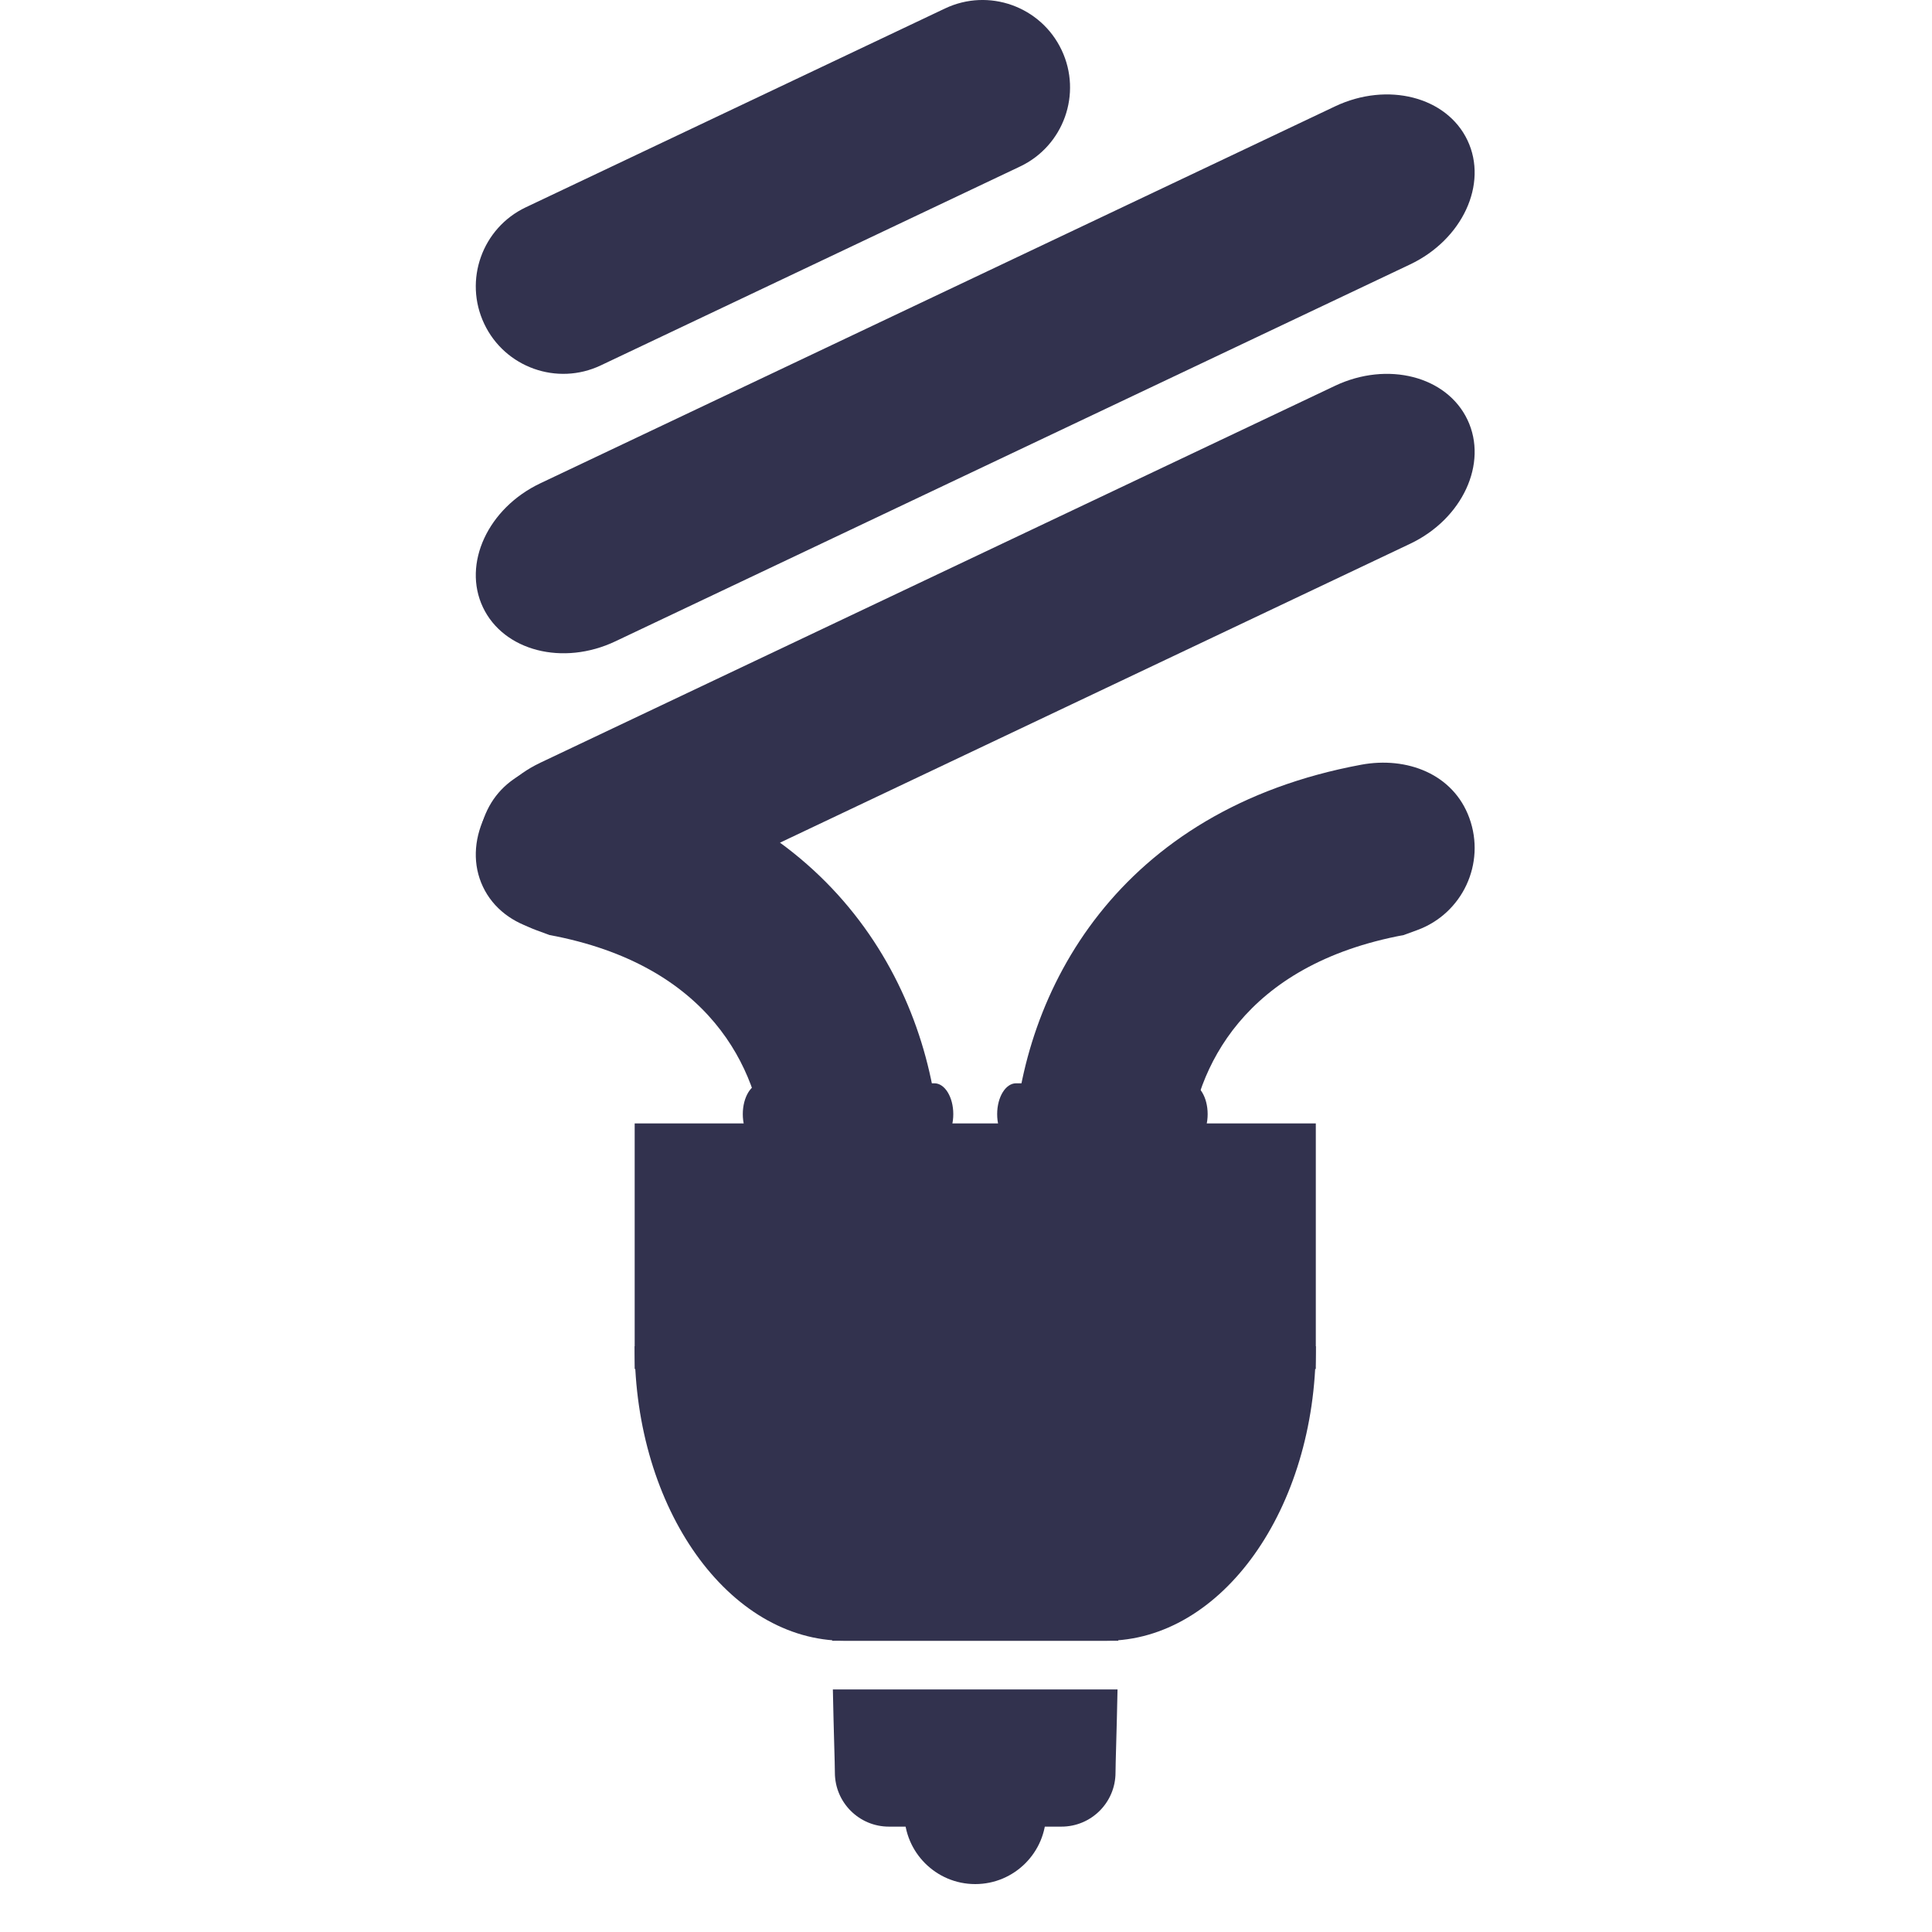 <?xml version="1.0" encoding="utf-8"?>
<!-- Generator: Adobe Illustrator 16.0.4, SVG Export Plug-In . SVG Version: 6.00 Build 0)  -->
<!DOCTYPE svg PUBLIC "-//W3C//DTD SVG 1.1//EN" "http://www.w3.org/Graphics/SVG/1.1/DTD/svg11.dtd">
<svg version="1.1" xmlns="http://www.w3.org/2000/svg" xmlns:xlink="http://www.w3.org/1999/xlink" x="0px" y="0px" width="100px"
	 height="100px" viewBox="-34.353 0 100 100" enable-background="new -34.353 0 100 100" xml:space="preserve">
<g id="Layer_1" display="none">
	<g display="inline">
		<path fill="#C2C8D2" d="M26.594,23.461c2.257,1.977,4.925,3.085,7.511,3.322c-3.574,4.291-11.971,14.345-19.868,23.097
			C8.864,55.832-6.706,70.336-10.175,75.2c-1.849,2.596-4.265,8.195-5.317,10.853c-1.059,2.66-2.202,5.892-3.231,7.046
			c-1.027,1.151-13.536,1.118-14.629,0.142c-1.091-0.977-0.622-2.846-0.406-4.067c0.218-1.225,6.467-7.865,11.343-14.527
			c4.874-6.666,17.452-18.925,18.911-20.529c19.291-21.173,16.594-22.147,18.066-24.649c1.473-2.507,5.067-11.023,5.603-11.748
			c0.267-0.359,1.16-0.997,2.087-1.642C22.761,18.736,24.229,21.386,26.594,23.461z"/>
		<path fill="#C2C8D2" d="M29.187-0.013c0,0,1.979,1.328,3.485,2.453c0.229,0.17,0.646,0.498,1.195,0.927
			c0.438-0.537,0.709-0.86,0.709-0.86s4.28,3.271,5.968,4.558c1.687,1.288,5.647,5.035,5.647,5.035s-0.206,0.26-0.561,0.692
			c1.977,1.684,7.458,6.745,10.922,9.208c3.604,2.559,9.659,6.652,9.659,6.652s-3.035,3.4-3.956,4.433
			c-0.92,1.032-1.561,1.875-7.586,7.408c-6.025,5.53-12.167,9.152-12.167,9.152s-1.718-7.857-1.708-12.753
			c0.011-4.902-0.884-9.405-1.286-10.418c-0.401-1.015-2.655-2.473-2.904-2.692c-2.634,0.66-5.834-0.078-8.316-2.253
			c-2.372-2.079-3.546-4.931-3.374-7.531c-2.332-1.667-4.448-3.096-4.448-3.096s1.347-2.612,2.703-4.129
			C24.523,5.254,29.187-0.013,29.187-0.013z"/>
	</g>
</g>
<g id="Layer_2">
	<path fill="#32324E" d="M20.595,2.588c1.072,2.259,0.109,4.96-2.151,6.031L-3.258,18.913c-2.259,1.071-4.96,0.108-6.031-2.151l0,0
		c-1.071-2.259-0.108-4.959,2.151-6.032L14.564,0.437C16.823-0.634,19.523,0.329,20.595,2.588L20.595,2.588z"/>
	<path fill="#32324E" d="M41.604,7.266c1.072,2.259-0.26,5.135-2.974,6.422L-2.501,33.195c-2.714,1.288-5.783,0.499-6.855-1.761l0,0
		c-1.071-2.258,0.261-5.134,2.975-6.421L34.75,5.505C37.464,4.219,40.533,5.006,41.604,7.266L41.604,7.266z"/>
	<path fill="#32324E" d="M41.605,21.729c1.071,2.259-0.262,5.135-2.977,6.42L-2.501,47.658c-2.714,1.288-5.784,0.5-6.855-1.76l0,0
		c-1.071-2.26,0.261-5.135,2.975-6.422L34.75,19.968C37.465,18.682,40.534,19.47,41.605,21.729L41.605,21.729z"/>
	<path fill="#32324E" d="M-6.601,48.143l0.673,0.247l-0.001,0.003c8.32,1.543,10.808,6.932,11.159,10.936h9.057
		C13.894,51.26,8.862,41.913-3.707,39.582c-2.36-0.438-4.766,0.476-5.596,2.754C-10.16,44.688-8.951,47.286-6.601,48.143z"/>
	<path fill="#32324E" d="M38.998,48.143l-0.674,0.247l0.002,0.003c-8.319,1.543-10.809,6.932-11.159,10.936h-9.056
		c0.392-8.068,5.424-17.415,17.992-19.747c2.361-0.438,4.766,0.476,5.596,2.754C42.557,44.688,41.348,47.286,38.998,48.143z"/>
	<path fill="#32324E" d="M9.354,84.925h13.542c5.997,0,10.856-6.827,10.856-15.246H-1.502C-1.502,78.098,3.358,84.925,9.354,84.925z
		"/>
	<rect x="-1.502" y="58.148" fill="#32324E" width="35.255" height="12.71"/>
	<path fill="#32324E" d="M14.989,57.667c0,0.88-0.438,1.595-0.978,1.595H5.072c-0.54,0-0.978-0.715-0.978-1.595l0,0
		c0-0.882,0.438-1.596,0.978-1.596h8.939C14.551,56.071,14.989,56.785,14.989,57.667L14.989,57.667z"/>
	<path fill="#32324E" d="M28.155,57.667c0,0.88-0.438,1.595-0.979,1.595h-8.938c-0.539,0-0.978-0.715-0.978-1.595l0,0
		c0-0.882,0.438-1.596,0.978-1.596h8.938C27.717,56.071,28.155,56.785,28.155,57.667L28.155,57.667z"/>
	<g>
		<path fill="#32324E" d="M23.527,84.925c0.034-4.538-0.112-9.623-1.016-9.623H9.739c-0.902,0-1.05,5.085-1.018,9.623H23.527z"/>
		<path fill="#32324E" d="M8.756,87.446c0.042,2.137,0.104,3.834,0.104,4.302c0,1.546,1.252,2.798,2.796,2.798h8.931
			c1.546,0,2.799-1.252,2.799-2.798c0-0.468,0.062-2.165,0.104-4.302H8.756z"/>
	</g>
	<path fill="#32324E" d="M19.792,93.852c0,2.024-1.642,3.668-3.667,3.668l0,0c-2.026,0-3.669-1.644-3.669-3.668v-0.971
		c0-2.024,1.643-3.668,3.669-3.668l0,0c2.026,0,3.667,1.644,3.667,3.668V93.852z"/>
</g>
</svg>
